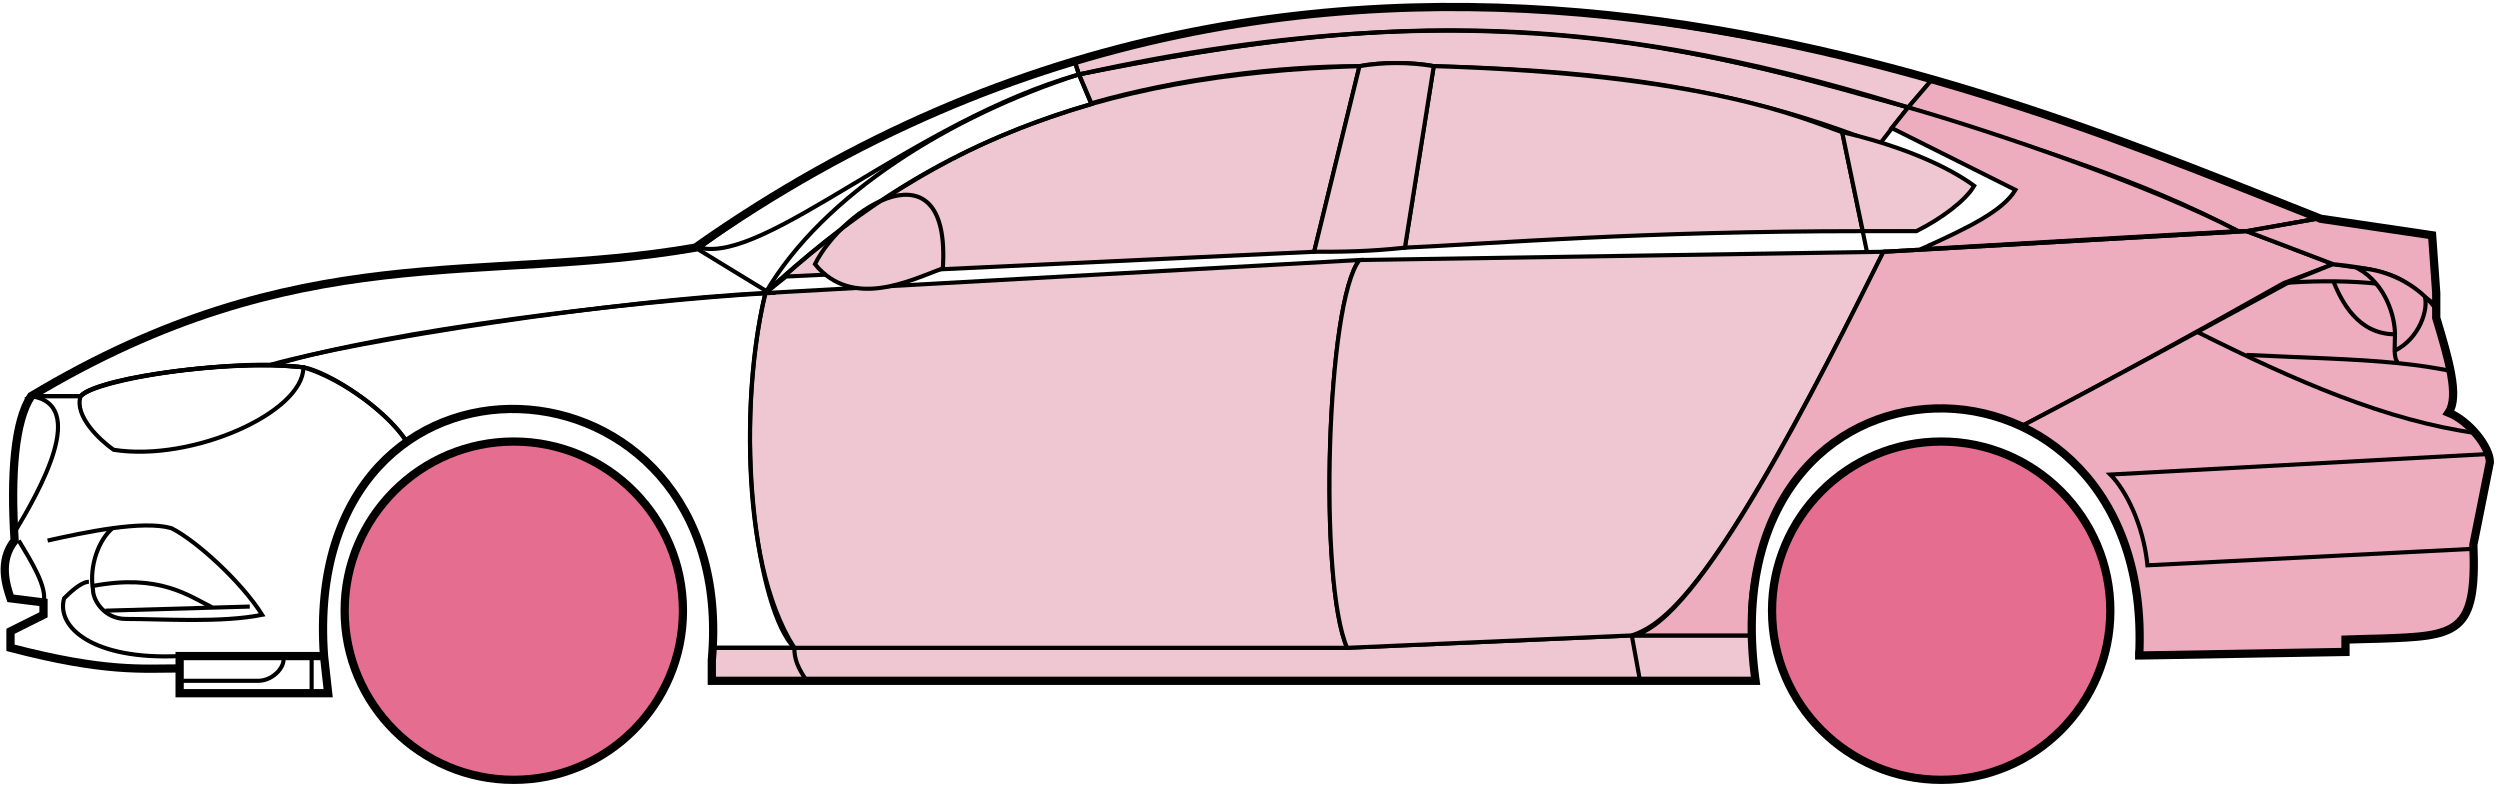 <svg width="303" height="96" viewBox="0 0 303 96" fill="none" xmlns="http://www.w3.org/2000/svg">
<circle cx="62.273" cy="74.015" r="20.5" fill="#E56E90" stroke="black"/>
<circle cx="235.272" cy="74.015" r="20.5" fill="#E56E90" stroke="black"/>
<path d="M132.271 12.515L130.771 9.015C170.771 1.015 192.271 1.515 231.271 13.015L227.771 17.515C207.771 9.515 189.771 8.515 173.771 8.015C171.271 7.515 167.271 7.515 164.771 8.015C154.771 8.015 142.771 9.515 132.271 12.515Z" fill="#EFC7D3" stroke="black" stroke-width="0.5"/>
<path d="M130.771 9.015L130.271 7.515C166.271 -3.485 198.771 0.515 234.271 9.515L231.271 13.015C191.271 0.515 165.271 2.015 130.771 9.015Z" fill="#EFC7D3" stroke="black" stroke-width="0.5"/>
<path d="M130.771 9.015C182.271 -2.485 210.771 7.515 231.271 13.015" stroke="black" stroke-width="0.5"/>
<path d="M170.272 30.015L173.772 8.015C207.272 9.015 218.772 14.515 223.272 16.015L225.755 28.015C198.765 28.016 181.27 29.515 170.272 30.015Z" fill="#EFC7D3"/>
<path d="M226.272 30.515L223.272 16.015C218.772 14.515 207.272 9.015 173.772 8.015L170.272 30.015C181.272 29.515 198.772 28.015 225.772 28.015" stroke="black" stroke-width="0.5"/>
<path d="M164.772 8.015C131.772 9.015 111.772 18.015 92.772 35.515L95.272 33.515L159.272 30.515L164.772 8.015Z" fill="#EFC7D3" stroke="black" stroke-width="0.5"/>
<path d="M239.271 22.515C235.604 19.849 229.771 17.515 223.271 16.015L225.771 28.015H232.271C235.271 26.515 238.271 24.284 239.271 22.515Z" fill="#EFC7D3" stroke="black" stroke-width="0.5"/>
<path d="M96.272 78.515H163.272L197.772 77.015H212.272L212.772 82.515H198.772H97.772H86.272V78.515H96.272Z" fill="#EFC7D3"/>
<path d="M96.272 78.515H163.272L197.772 77.015M96.272 78.515C96.272 80.015 96.772 81.015 97.772 82.515M96.272 78.515H86.272V82.515H97.772M197.772 77.015L198.772 82.515M197.772 77.015H212.272L212.772 82.515H198.772M198.772 82.515H97.772" stroke="black" stroke-width="0.5"/>
<path d="M96.272 78.515C91.772 74.015 88.772 52.015 92.772 35.515L164.772 31.515C160.772 36.515 159.772 70.515 163.272 78.515H96.272Z" fill="#EFC7D3" stroke="black" stroke-width="0.5"/>
<path d="M228.272 30.515L164.772 31.515C160.773 36.515 159.773 70.515 163.272 78.515L197.772 77.015C202.272 75.515 208.772 70.015 228.272 30.515Z" fill="#EFC7D3" stroke="black" stroke-width="0.5"/>
<path d="M170.272 30.015C165.772 30.515 162.272 30.515 159.272 30.515L164.772 8.015C167.772 7.515 170.772 7.515 173.772 8.015L170.272 30.015Z" fill="#EFC7D3" stroke="black" stroke-width="0.5"/>
<path d="M98.772 32.015C103.272 37.515 110.272 34.015 114.272 32.515C115.272 17.015 102.272 25.015 98.772 32.015Z" fill="#EFC7D3" stroke="black" stroke-width="0.5"/>
<path d="M234.271 9.515L231.271 13.015C248.271 18.515 258.771 21.515 271.271 28.015H272.771L280.771 26.515C265.771 20.015 258.271 17.515 234.271 9.515Z" fill="#EDADBF" stroke="black" stroke-width="0.5"/>
<path d="M271.271 28.015C260.771 22.515 241.771 16.015 231.271 13.015L229.271 15.515L244.271 23.015C242.771 25.515 238.771 27.515 232.771 30.215C244.771 29.515 261.771 28.515 271.271 28.015Z" fill="#EDADBF" stroke="black" stroke-width="0.5"/>
<path d="M276.772 34.315L282.771 32.015L272.271 28.015L228.271 30.515C220.771 45.515 205.771 76.015 197.771 77.015H212.271C210.771 66.015 220.271 42.515 245.272 51.515C255.772 46.015 265.772 40.515 276.772 34.315Z" fill="#EDADBF" stroke="black" stroke-width="0.5"/>
<path d="M277.771 34.015C265.771 40.515 255.771 46.015 245.271 51.515C249.771 54.515 260.271 60.515 259.271 79.515L284.271 79.015V77.515C292.771 76.515 301.271 80.015 299.771 66.015L301.771 56.015C301.771 54.515 299.271 50.515 296.771 50.015C298.271 47.515 295.271 38.515 295.271 38.515V37.015L291.271 34.015L286.271 32.515L282.771 32.015L277.771 34.015Z" fill="#EDADBF" stroke="black" stroke-width="0.5"/>
<path d="M280.771 26.515L272.271 28.015L282.771 32.015C292.271 33.015 291.269 34.515 295.265 36.935L294.771 28.515L280.771 26.515Z" fill="#EDADBF"/>
<path d="M295.271 37.015L295.265 36.935M295.265 36.935L294.771 28.515L280.771 26.515L272.271 28.015L282.771 32.015C292.271 33.015 291.269 34.515 295.265 36.935Z" stroke="black" stroke-width="0.5"/>
<path d="M293.772 36.515C293.272 34.015 282.272 33.815 276.772 34.315" stroke="black" stroke-width="0.5"/>
<path d="M299.772 66.515L260.272 68.515C259.772 63.515 257.606 59.349 255.772 57.515L301.772 55.015M300.272 52.515C289.272 51.015 278.272 46.215 266.272 40.215M228.272 30.515L272.272 28.015L280.772 26.515" stroke="black" stroke-width="0.5"/>
<path d="M290.272 40.515C290.272 38.515 289.272 34.515 285.772 32.515C287.993 32.515 291.37 33.556 293.881 35.925C294.345 37.455 293.272 41.015 290.231 42.515C290.217 41.925 290.272 41.239 290.272 40.515Z" fill="#EDADBF"/>
<path d="M272.272 43.015C279.268 43.365 285.285 43.47 290.666 44.015M297.272 45.015C295.169 44.565 292.976 44.249 290.666 44.015M295.272 37.515C294.855 36.93 294.385 36.401 293.881 35.925M290.666 44.015C290.339 43.67 290.245 43.147 290.231 42.515M290.231 42.515C290.217 41.925 290.272 41.239 290.272 40.515C290.272 38.515 289.272 34.515 285.772 32.515C287.993 32.515 291.37 33.556 293.881 35.925M290.231 42.515C293.272 41.015 294.345 37.455 293.881 35.925" stroke="black" stroke-width="0.5"/>
<path d="M290.272 40.515C285.772 40.515 283.772 36.515 282.772 34.015" stroke="black" stroke-width="0.5"/>
<path d="M132.271 12.615C118.771 16.615 106.771 22.515 92.77 35.515C99.77 23.515 115.271 14.015 130.771 9.015L132.271 12.615Z" stroke="black" stroke-width="0.5"/>
<path d="M130.771 9.015C110.771 14.689 92.77 32.015 84.77 30.015C97.77 20.515 113.771 12.015 130.271 7.515L130.771 9.015Z" stroke="black" stroke-width="0.5"/>
<path d="M9.771 48.015H3.771C1.271 52.015 1.271 62.015 1.771 65.515C0.271 66.515 0.271 71.015 1.271 72.515L5.271 73.015V74.515L1.271 76.515V78.515C5.271 79.515 13.771 81.515 21.771 81.015V79.515H39.271C38.605 71.015 40.271 60.515 49.271 53.515C46.771 49.515 39.771 45.015 36.771 44.515C26.771 43.515 11.771 46.015 9.771 48.015Z" stroke="black" stroke-width="0.5"/>
<path d="M92.772 35.515C74.939 36.349 43.273 41.215 32.773 44.215L36.773 44.515C41.773 46.015 47.273 50.349 49.273 53.515C62.272 44.015 87.772 51.015 86.272 78.515H96.272C89.272 67.515 90.272 45.515 92.772 35.515Z" stroke="black" stroke-width="0.5"/>
<path d="M9.771 48.015H3.771C36.271 28.515 58.271 34.515 84.27 30.015L93.271 35.515C76.271 36.515 47.27 40.015 33.27 44.215C25.27 44.015 11.271 46.015 9.771 48.015Z" stroke="black" stroke-width="0.5"/>
<path d="M36.772 44.515C29.272 43.515 12.272 45.515 9.772 48.015C8.972 50.415 12.105 53.349 13.772 54.515C23.272 56.015 36.772 50.015 36.772 44.515Z" stroke="black" stroke-width="0.5"/>
<path d="M3.771 48.015C10.771 49.015 4.771 59.515 1.771 64.515C1.271 57.515 1.771 52.015 3.771 48.015Z" stroke="black" stroke-width="0.5"/>
<path d="M21.77 84.015V79.515H39.27L39.77 84.015H21.77Z" stroke="black" stroke-width="0.5"/>
<path d="M2.272 65.515C3.772 68.015 5.772 71.182 5.272 73.015M21.773 79.515C11.273 80.015 6.772 76.015 7.772 72.515C8.272 72.015 9.772 70.515 10.773 70.515" stroke="black" stroke-width="0.5"/>
<path d="M5.772 65.515C8.022 65.015 10.897 64.39 13.647 64.015M13.647 64.015C16.397 63.64 19.022 63.515 20.773 64.015C23.773 65.515 29.273 70.515 31.773 74.515C26.773 75.515 19.773 75.015 15.273 75.015C12.58 75.015 11.273 72.682 11.273 71.515C10.773 68.515 12.022 65.349 13.647 64.015Z" stroke="black" stroke-width="0.5"/>
<path d="M11.273 71.015C19.273 69.515 22.773 72.144 25.773 73.644M12.773 74.015L30.273 73.515" stroke="black" stroke-width="0.5"/>
<path d="M21.77 82.515H31.27C33.27 82.515 34.77 80.515 34.27 79.515M37.77 79.515V84.015" stroke="black" stroke-width="0.5"/>
<path d="M21.772 81.015C17.272 81.015 12.772 81.515 1.272 78.515V76.515L5.272 74.515V73.015L1.272 72.515C0.771 71.015 -0.228 68.015 1.772 65.515C1.272 57.515 1.772 51.015 3.772 48.015C36.272 28.515 58.272 34.515 84.272 30.015C162.272 -24.985 244.272 12.015 281.272 26.515L294.772 28.515L295.272 35.515V38.515C296.771 43.515 298.106 48.015 296.772 50.015C299.272 51.015 301.772 54.182 301.772 56.015L299.772 66.015C300.224 76.863 297.816 77.087 288.485 77.4C287.494 77.433 285.425 77.467 284.272 77.515V79.015L259.272 79.446M21.772 81.015V84.015H39.771L39.272 79.515M21.772 81.015V79.515H39.272M39.272 79.515C36.272 38.015 89.772 41.015 86.272 80.015V82.515H212.772C206.772 39.015 261.272 39.015 259.272 79.446M258.771 79.446H259.272" stroke="black"/>
</svg>
